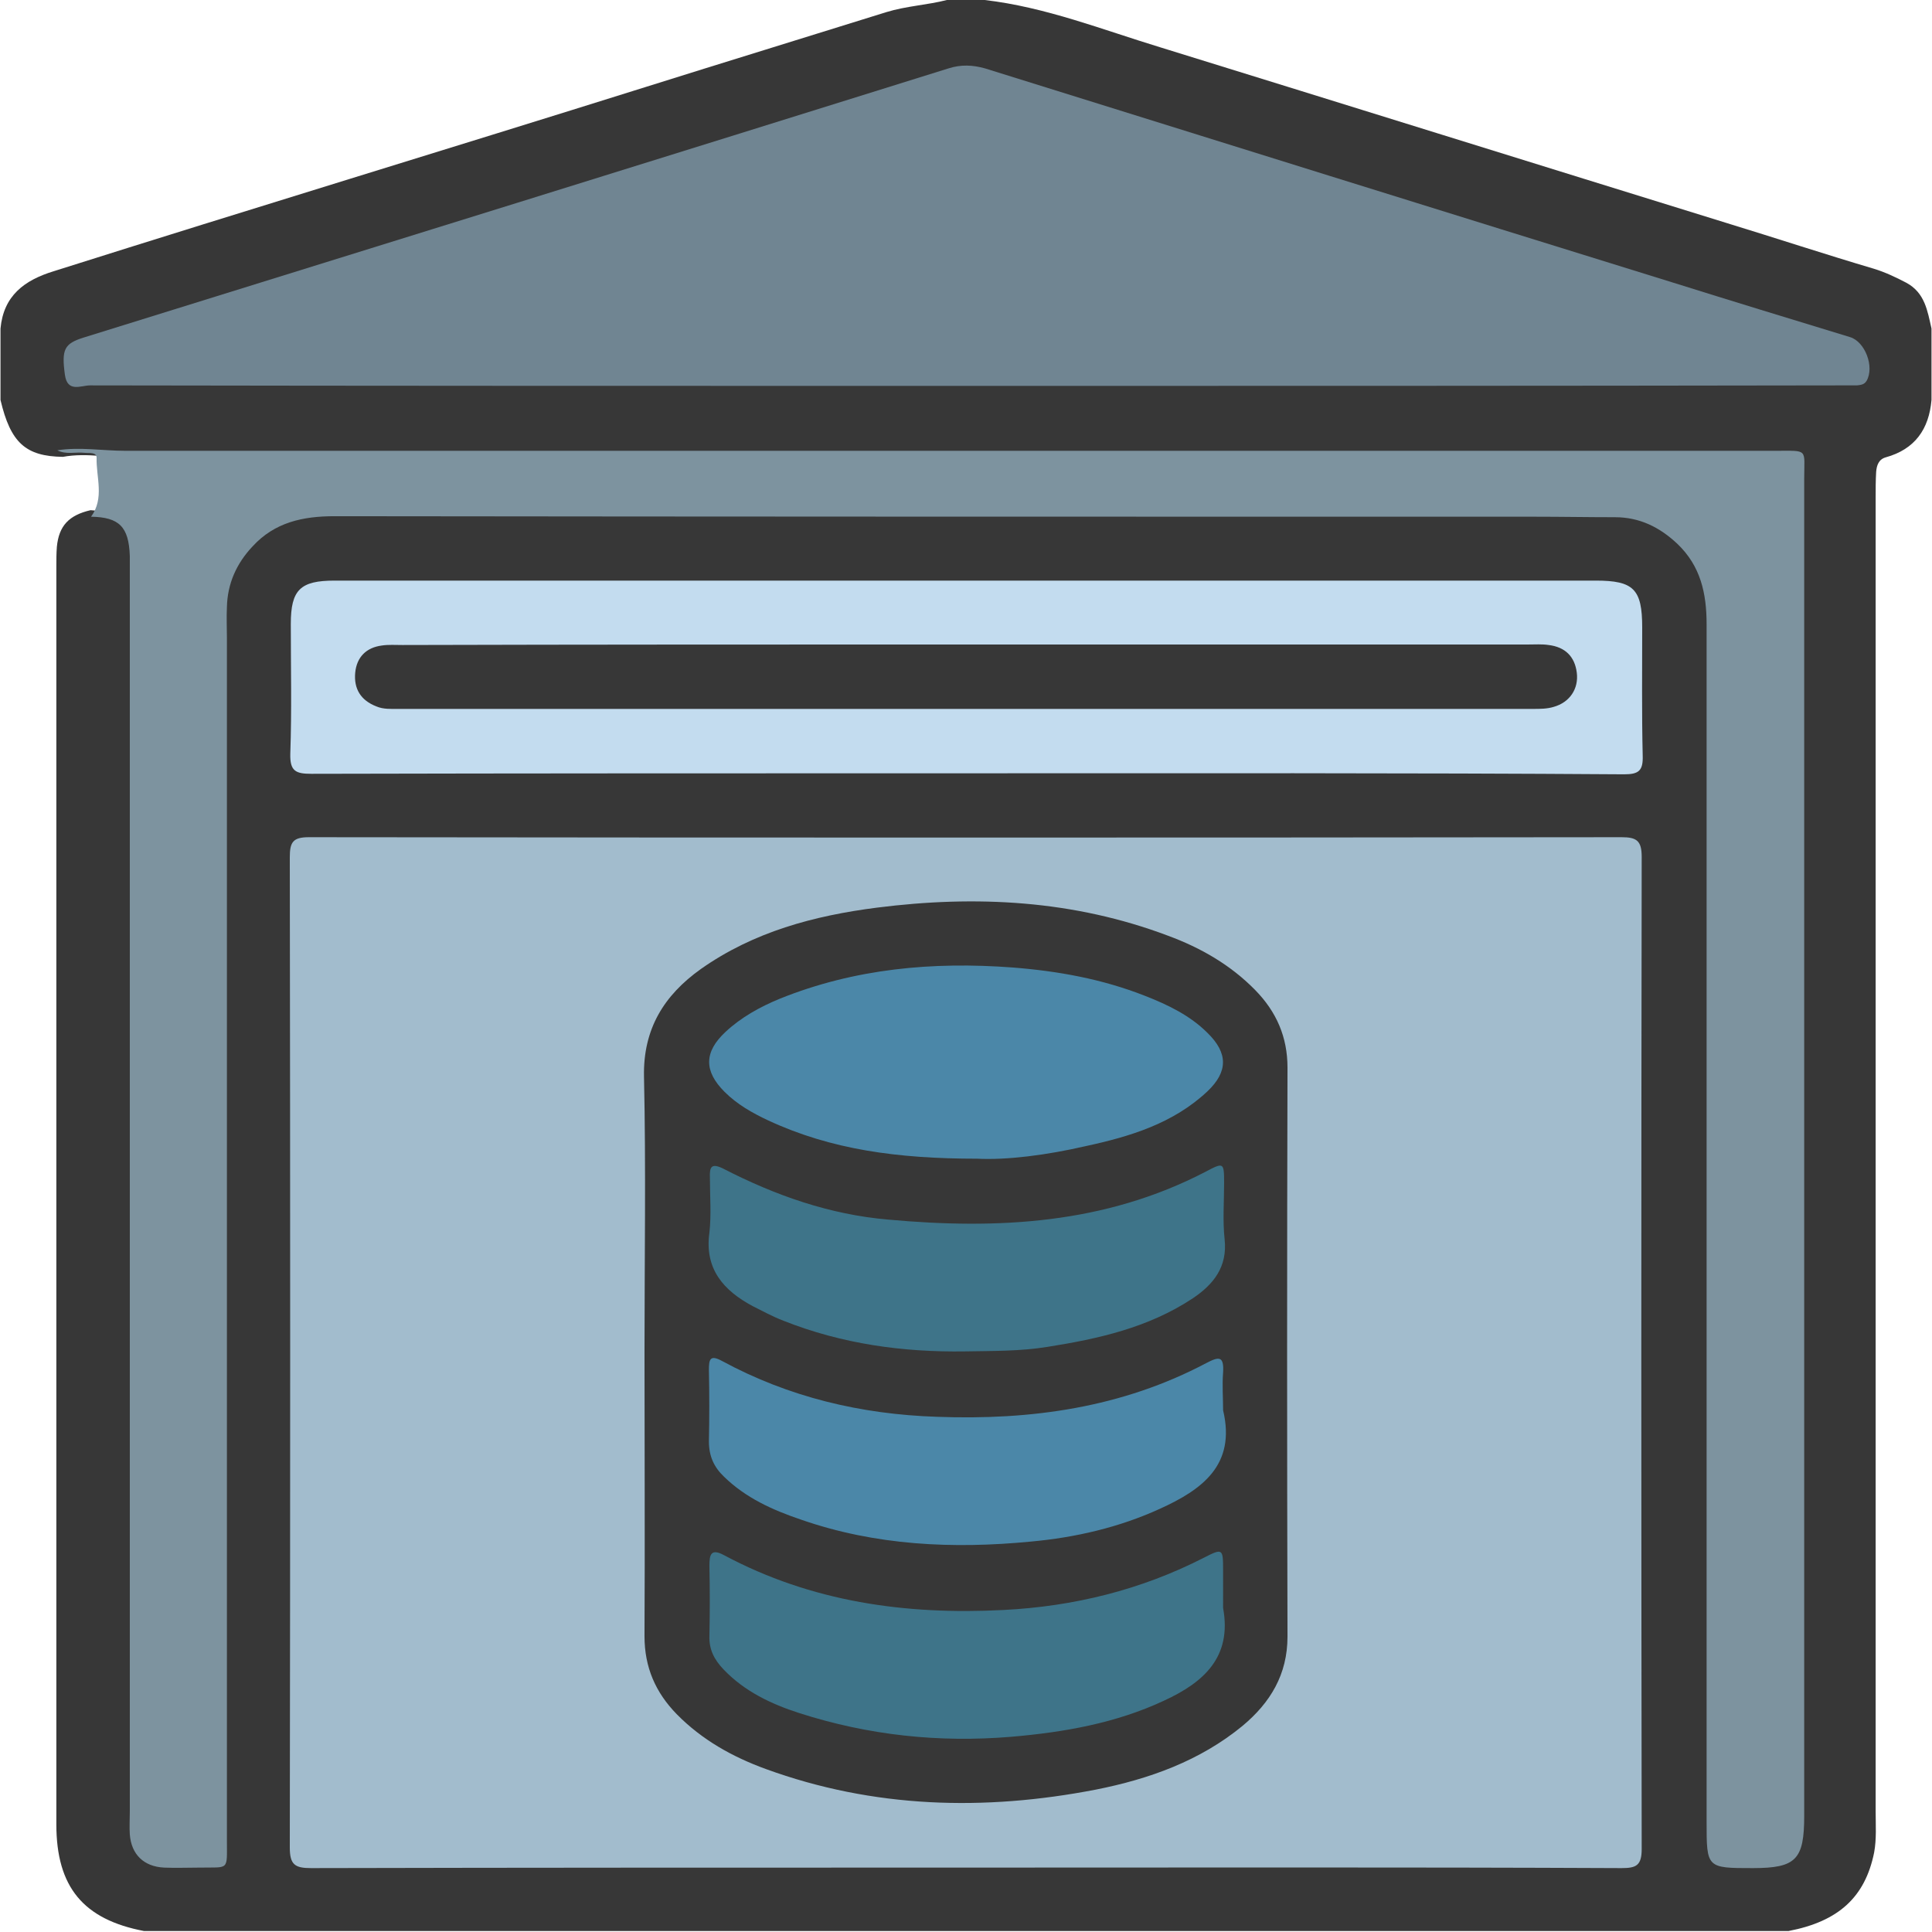<?xml version="1.0" encoding="utf-8"?>
<!-- Generator: Adobe Illustrator 24.1.2, SVG Export Plug-In . SVG Version: 6.00 Build 0)  -->
<svg version="1.1" id="Livello_1" xmlns="http://www.w3.org/2000/svg" xmlns:xlink="http://www.w3.org/1999/xlink" x="0px" y="0px"
	 viewBox="0 0 384 384" style="enable-background:new 0 0 384 384;" xml:space="preserve">
<style type="text/css">
	.st0{fill:#373737;}
	.st1{fill:#A2BCCD;}
	.st2{fill:#7D939F;}
	.st3{fill:#708592;}
	.st4{fill:#C3DCEF;}
	.st5{fill:#4B87A8;}
	.st6{fill:#3E7489;}
</style>
<g>
	<g>
		<path class="st0" d="M0.1,79.5c0-4.8,0-9.5,0-14.2c0.6-6.5,4.7-9.6,10.6-11.4c39.2-12.4,78.4-24.3,117.6-36.6
			c15.9-5,31.9-9.9,47.9-14.9c3.9-1.2,8.1-1.4,12-2.4c2.5,0,5,0,7.5,0c12.1,1.4,23.4,5.9,34.9,9.4c37.5,11.6,75,23.3,112.5,34.9
			c9.8,3,19.5,6.2,29.3,9.1c2.3,0.7,4.4,1.7,6.5,2.8c3.7,2,4.2,5.6,5,9.1c0,4.8,0,9.5,0,14.2c-0.5,5.8-3.3,9.8-9.1,11.4
			c-1.4,0.4-1.8,1.6-1.9,2.9c-0.1,1.7-0.1,3.5-0.1,5.2c0,87,0,174,0,261c0,2.7,0.2,5.5-0.3,8.2c-1.8,8.9-7.1,13.7-17,15.6
			c-108.9,0-217.9,0-326.9,0c-12-2.3-17.4-8.7-17.4-21.2c0-83.3,0-166.6,0-249.8c0-1.4,0-2.8,0.1-4.1c0.4-4.2,2.4-6.3,6.7-7.3
			c7.3,0.5,9.2,2.4,9.2,10.1c0.1,54,0,107.9,0,161.9c0,28.1,0,56.2,0,84.3c0,1.8-0.1,3.5,0.1,5.3c0.3,4.2,2.1,6,6.3,6.4
			c9.5,0.8,9.8,0.5,9.8-8.9c0-79.2,0-158.4-0.1-237.6c0-8.4,3.2-14.7,10.1-19.2c2.5-1.6,5.1-2.6,8.1-2.5c1.3,0,2.5,0,3.8,0
			c84.4,0,168.9,0,253.4-0.1c6.7,0,12.3,1.7,16.7,6.7c3.1,3.6,5.1,7.7,5.2,12.5c0.1,5.6,0,11.2,0,16.9c0,74.8,0,149.7,0,224.5
			c0,7.9,0.1,8,7.9,7.9c6.6-0.1,8.3-1.8,8.3-8.6c0-39.5,0-79,0-118.4c0-47.7,0-95.4,0-143.2c0-8.3,0-8.3-8.2-8.3
			c-107.1,0-214.1,0-321.2,0c-5,0-10-1.2-14.9-0.3C5.1,90.7,2.1,88,0.1,79.5z"/>
		<path class="st1" d="M191.9,371.2c-43.3,0-86.7,0-130.1,0.1c-3.2,0-4.2-0.7-4.2-4.1c0.1-65.6,0.1-131.2,0-196.8c0-3,0.6-4,3.8-4
			c87,0.1,173.9,0.1,260.9,0c3,0,4,0.7,4,3.9c-0.1,65.7-0.1,131.4,0,197.2c0,3.3-1.1,3.8-4,3.8C278.9,371.1,235.4,371.2,191.9,371.2
			z"/>
		<path class="st2" d="M18.1,102.7c2.7-3.7,1-7.8,1.1-11.7c0-1.2-1.5-0.9-2.4-1c-1.8-0.2-3.7,0.4-5.4-0.5c4.5-0.7,9,0.1,13.5,0.1
			c109.3,0,218.6,0,328,0c6.6,0,5.7-0.5,5.7,5.5c0,88.6,0,177.2,0,265.8c0,8.7-1.6,10.4-10.2,10.4c-9.2,0-9.2,0-9.2-9.2
			c0-79.3,0-158.7,0-238c0-6.2-1.2-11.6-5.8-16c-3.5-3.3-7.5-5.3-12.4-5.3c-5.4,0-10.7-0.1-16.1-0.1c-79.5,0-158.9,0-238.4-0.1
			c-6.3,0-11.9,1.2-16.3,6c-3.2,3.4-5,7.4-5.1,12.1c-0.1,2,0,4,0,6c0,79.7,0,159.4,0,239.1c0,6.1,0.5,5.3-5.4,5.4
			c-2.4,0-4.8,0.1-7.1,0c-4-0.2-6.5-2.6-6.8-6.6c-0.1-1.5,0-3,0-4.5c0-81.8,0-163.7,0-245.5c0-1.4,0-2.8,0-4.1
			C25.6,104.7,23.7,102.8,18.1,102.7z"/>
		<path class="st3" d="M191.8,76.7c-58,0-115.9,0-173.9-0.1c-1.8,0-4.5,1.5-5-2.1c-0.7-5.1-0.1-6.2,3.7-7.4
			c57.3-17.8,114.6-35.6,171.9-53.5c2.5-0.8,4.8-0.7,7.3,0c45.5,14.2,91,28.4,136.5,42.5c11.8,3.7,23.6,7.3,35.4,10.9
			c3,0.9,4.9,5.9,3.3,8.7c-0.5,0.8-1.2,0.8-1.9,0.9c-1.3,0-2.5,0-3.8,0C307.4,76.7,249.6,76.7,191.8,76.7z"/>
		<path class="st4" d="M191.9,153.7c-43.3,0-86.7,0-130,0.1c-3.1,0-4.3-0.5-4.2-4c0.3-8.6,0.1-17.2,0.1-25.8c0-6.8,1.9-8.6,8.7-8.6
			c52.3,0,104.7,0,157,0c31.2,0,62.5,0,93.7,0c7.5,0,9.2,1.7,9.2,9.3c0,8.5-0.1,17,0.1,25.5c0.1,3-0.8,3.7-3.7,3.7
			C279,153.6,235.4,153.7,191.9,153.7z"/>
		<path class="st0" d="M128.1,268.7c0-18.2,0.3-36.5-0.1-54.7c-0.2-9.5,4-16.2,11.3-21.4c10.5-7.4,22.5-10.6,35-12.2
			c19.7-2.5,39.1-1.5,57.9,5.6c6.5,2.4,12.4,5.8,17.3,10.8c4.2,4.3,6.4,9.3,6.4,15.4c-0.1,37.7-0.1,75.4,0,113.1
			c0,7.5-3.4,13.1-8.9,17.7c-8.5,7-18.6,10.6-29.2,12.7c-22.2,4.3-44.2,3.7-65.6-4.1c-6.6-2.4-12.7-5.8-17.7-10.9
			c-4.2-4.3-6.4-9.3-6.4-15.5C128.2,306.4,128.1,287.6,128.1,268.7z"/>
		<path class="st0" d="M192,128.1c37.2,0,74.4,0,111.7,0c1.4,0,2.8-0.1,4.1,0.1c3.3,0.4,5.2,2.3,5.6,5.5c0.4,3.2-1.4,5.9-4.6,6.8
			c-1.3,0.4-2.7,0.4-4.1,0.4c-75.2,0-150.4,0-225.5,0c-1.5,0-3,0.1-4.4-0.5c-3.1-1.2-4.5-3.5-4.2-6.7c0.3-3.1,2.2-5,5.3-5.4
			c1.3-0.2,2.7-0.1,4.1-0.1C117.4,128.1,154.7,128.1,192,128.1z"/>
		<path class="st5" d="M194.2,230.3c-15.8,0-29-1.8-41.5-7.6c-3.2-1.5-6.2-3.2-8.7-5.7c-4.1-4.1-4.1-7.9,0.2-11.9
			c3.1-2.9,6.9-5,10.8-6.6c14.9-6,30.4-7.4,46.3-6.2c9,0.7,17.8,2.3,26.2,5.6c4.6,1.8,9,3.9,12.5,7.4c4.1,4,4.1,7.7,0,11.6
			c-6.8,6.4-15.4,9-24.2,10.9C208,229.6,200.1,230.6,194.2,230.3z"/>
		<path class="st6" d="M191.9,268.6c-12.5,0.2-24.6-1.5-36.2-6.1c-2.1-0.8-4.1-1.9-6.1-2.9c-5.8-3.1-9.6-7.4-8.6-14.6
			c0.4-3.6,0.1-7.2,0.1-10.9c-0.1-2.2,0.3-3,2.7-1.8c10.3,5.3,21.1,9.1,32.7,10.1c21.8,2,43.1,0.9,63.1-9.5c3.6-1.9,3.7-1.9,3.7,2.2
			c0,3.8-0.3,7.5,0.1,11.2c0.6,5.5-2.2,9-6.4,11.8c-8.8,5.8-18.7,8-28.8,9.6C202.6,268.6,197.2,268.5,191.9,268.6z"/>
		<path class="st6" d="M243.1,318.8c0,0.3,0,0.5,0,0.8c1.8,9.8-3.9,14.8-11.7,18.4c-9.6,4.5-19.9,6.3-30.4,7.2
			c-14.4,1.2-28.4-0.3-42.1-4.7c-5.6-1.8-10.9-4.3-15.1-8.7c-1.8-1.9-2.9-3.9-2.8-6.7c0.1-4.6,0.1-9.2,0-13.9c0-2.2,0.3-3.5,2.9-2.1
			c17.4,9.3,36.1,11.9,55.5,10.9c14-0.7,27.4-4,39.9-10.4c3.7-1.9,3.8-1.8,3.8,2.4C243.1,314.3,243.1,316.5,243.1,318.8z"/>
		<path class="st5" d="M243.1,280.3c2.6,10.9-4.2,15.8-12.6,19.6c-8.1,3.7-16.8,5.7-25.6,6.5c-15.5,1.5-30.9,0.8-45.8-4.4
			c-5.6-1.9-10.9-4.3-15.2-8.5c-2-1.9-3-4.1-3-7c0.1-4.7,0.1-9.5,0-14.2c0-2.1,0.2-3.1,2.6-1.8c13.3,7.2,27.6,10.6,42.7,11.1
			c18.7,0.7,36.8-1.8,53.6-10.7c2.5-1.3,3.5-1.4,3.3,1.9C242.9,275.3,243.1,277.8,243.1,280.3z"/>
	</g>
</g>
</svg>
